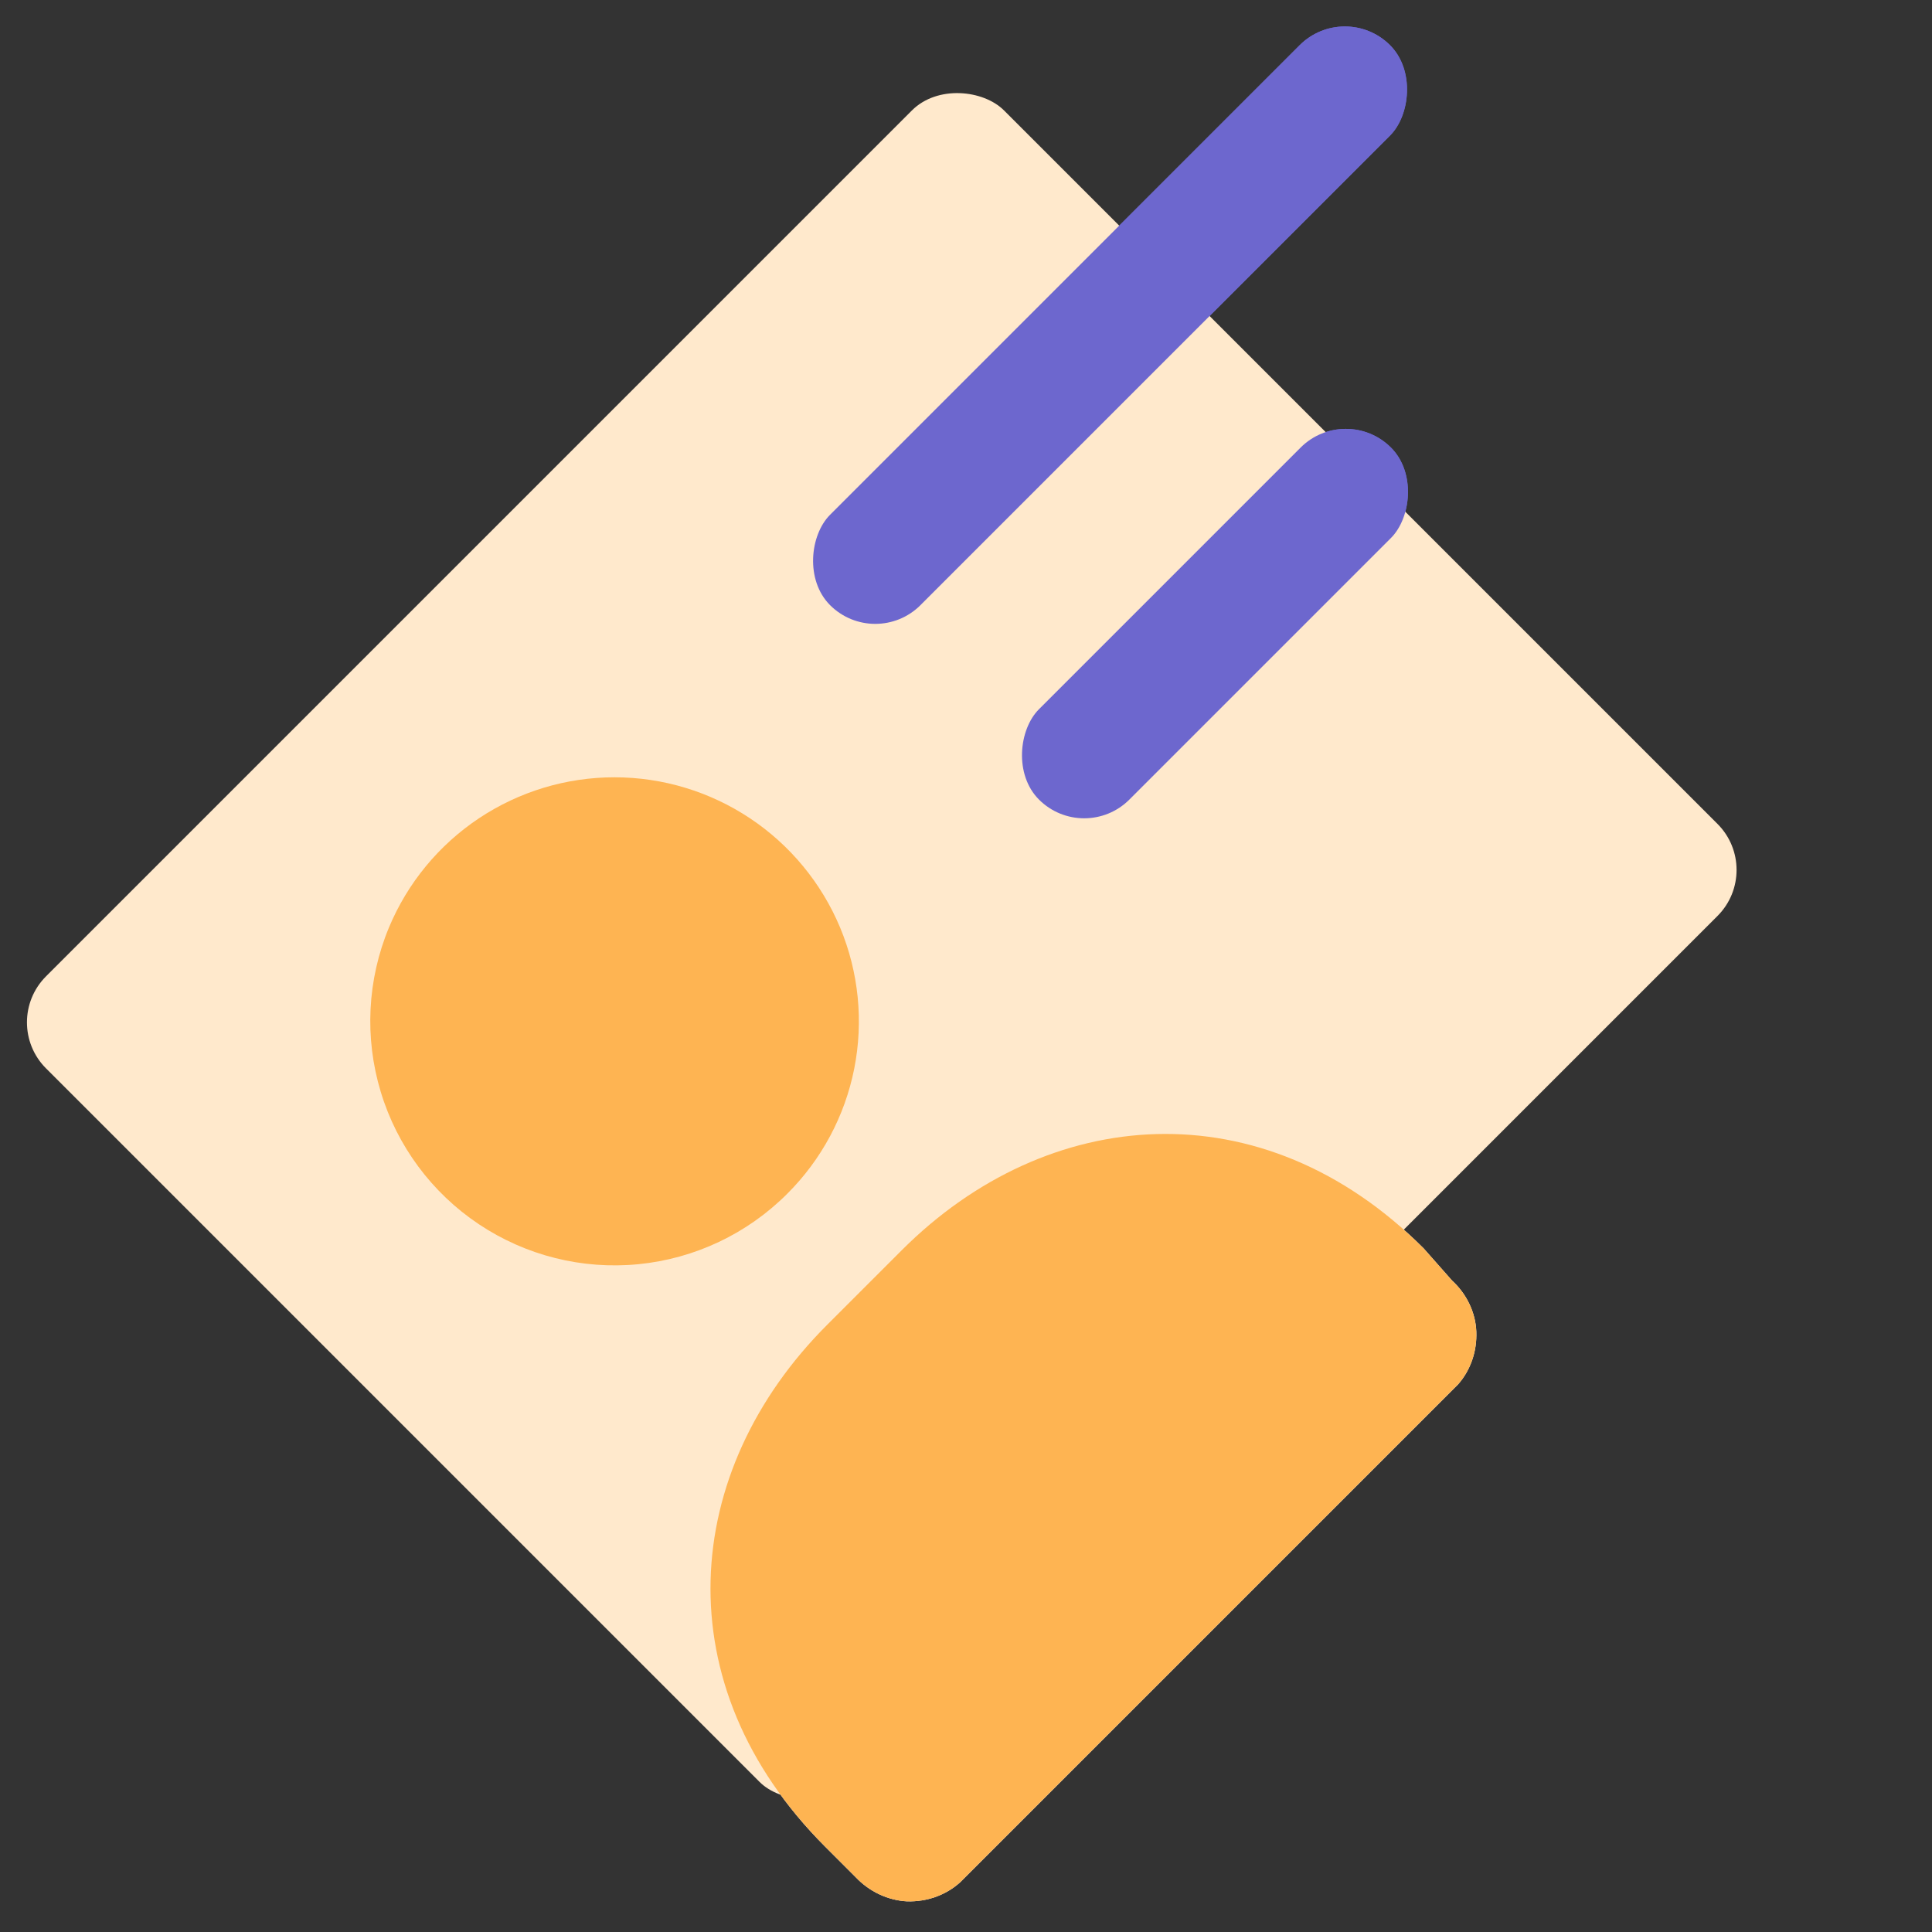 <svg viewBox="0 0 64 64" fill="none" xmlns="http://www.w3.org/2000/svg">
    <rect x="0" y="0" width="64" height="64" fill="#333333" stroke="none"/>
    <defs>
        <style>
            .base {
                fill: #ffe9cc;
            }

            .primary {
                fill: #feb452;
            }

            .secondary {
                fill: #6d67ce;
            }

            .mix-blend-multiply {
                mix-blend-mode: multiply;
            }
        </style>
    </defs>
    <rect
        x="44.55"
        width="4.234"
        height="26.233"
        rx="2.117"
        transform="rotate(45 44.55 0)"
        class="secondary"
    />
    <rect
        x="44.581"
        y="13.33"
        width="4.234"
        height="16.49"
        rx="2.117"
        transform="rotate(45 44.581 13.33)"
        class="secondary"
    />
    <path
        d="M48.105 42.424C48.344 42.643 48.538 42.906 48.676 43.196C48.814 43.486 48.892 43.796 48.905 44.108C48.931 44.762 48.717 45.384 48.304 45.856L31.809 62.351C31.336 62.779 30.709 63.004 30.045 62.985C29.732 62.968 29.419 62.889 29.128 62.752C28.835 62.614 28.569 62.421 28.345 62.184L27.339 61.178C21.978 55.817 22.548 48.739 27.398 43.889L29.873 41.414C34.691 36.596 41.801 35.994 47.161 41.355L48.105 42.424Z"
        fill="white"
    />
    <rect y="33.867" width="44.879" height="37.738" rx="2.156" transform="rotate(-45 0 33.867)" class="base" />
    <g class="mix-blend-multiply">
        <g class="mix-blend-multiply">
            <path
                d="M26.078 39.545C27.212 38.415 27.985 36.974 28.297 35.403C28.609 33.833 28.446 32.205 27.83 30.727C27.214 29.253 26.175 27.993 24.846 27.108C23.516 26.222 21.954 25.749 20.356 25.749C18.759 25.748 17.197 26.221 15.867 27.106C14.538 27.991 13.5 29.25 12.885 30.724C12.166 32.453 12.07 34.377 12.613 36.17C13.155 37.962 14.303 39.511 15.86 40.552C17.417 41.593 19.287 42.062 21.15 41.878C23.014 41.694 24.755 40.87 26.078 39.545Z"
                class="primary"
            />
        </g>
    </g>
    <g class="mix-blend-multiply">
        <g class="mix-blend-multiply">
            <path
                d="M48.105 42.424C48.344 42.643 48.538 42.906 48.676 43.196C48.814 43.486 48.892 43.796 48.905 44.108C48.931 44.762 48.717 45.384 48.304 45.856L31.809 62.351C31.336 62.779 30.709 63.004 30.045 62.985C29.732 62.968 29.419 62.889 29.128 62.752C28.835 62.614 28.569 62.421 28.345 62.184L27.339 61.178C21.978 55.817 22.548 48.739 27.398 43.889L29.873 41.414C34.691 36.596 41.801 35.994 47.161 41.355L48.105 42.424Z"
                class="primary"
            />
        </g>
    </g>
    <g class="mix-blend-multiply">
        <rect
            x="44.55"
            width="4.234"
            height="26.233"
            rx="2.117"
            transform="rotate(45 44.55 0)"
            class="secondary"
        />
    </g>
    <g class="mix-blend-multiply">
        <rect
            x="44.581"
            y="13.33"
            width="4.234"
            height="16.49"
            rx="2.117"
            transform="rotate(45 44.581 13.33)"
            class="secondary"
        />
    </g>
</svg>
